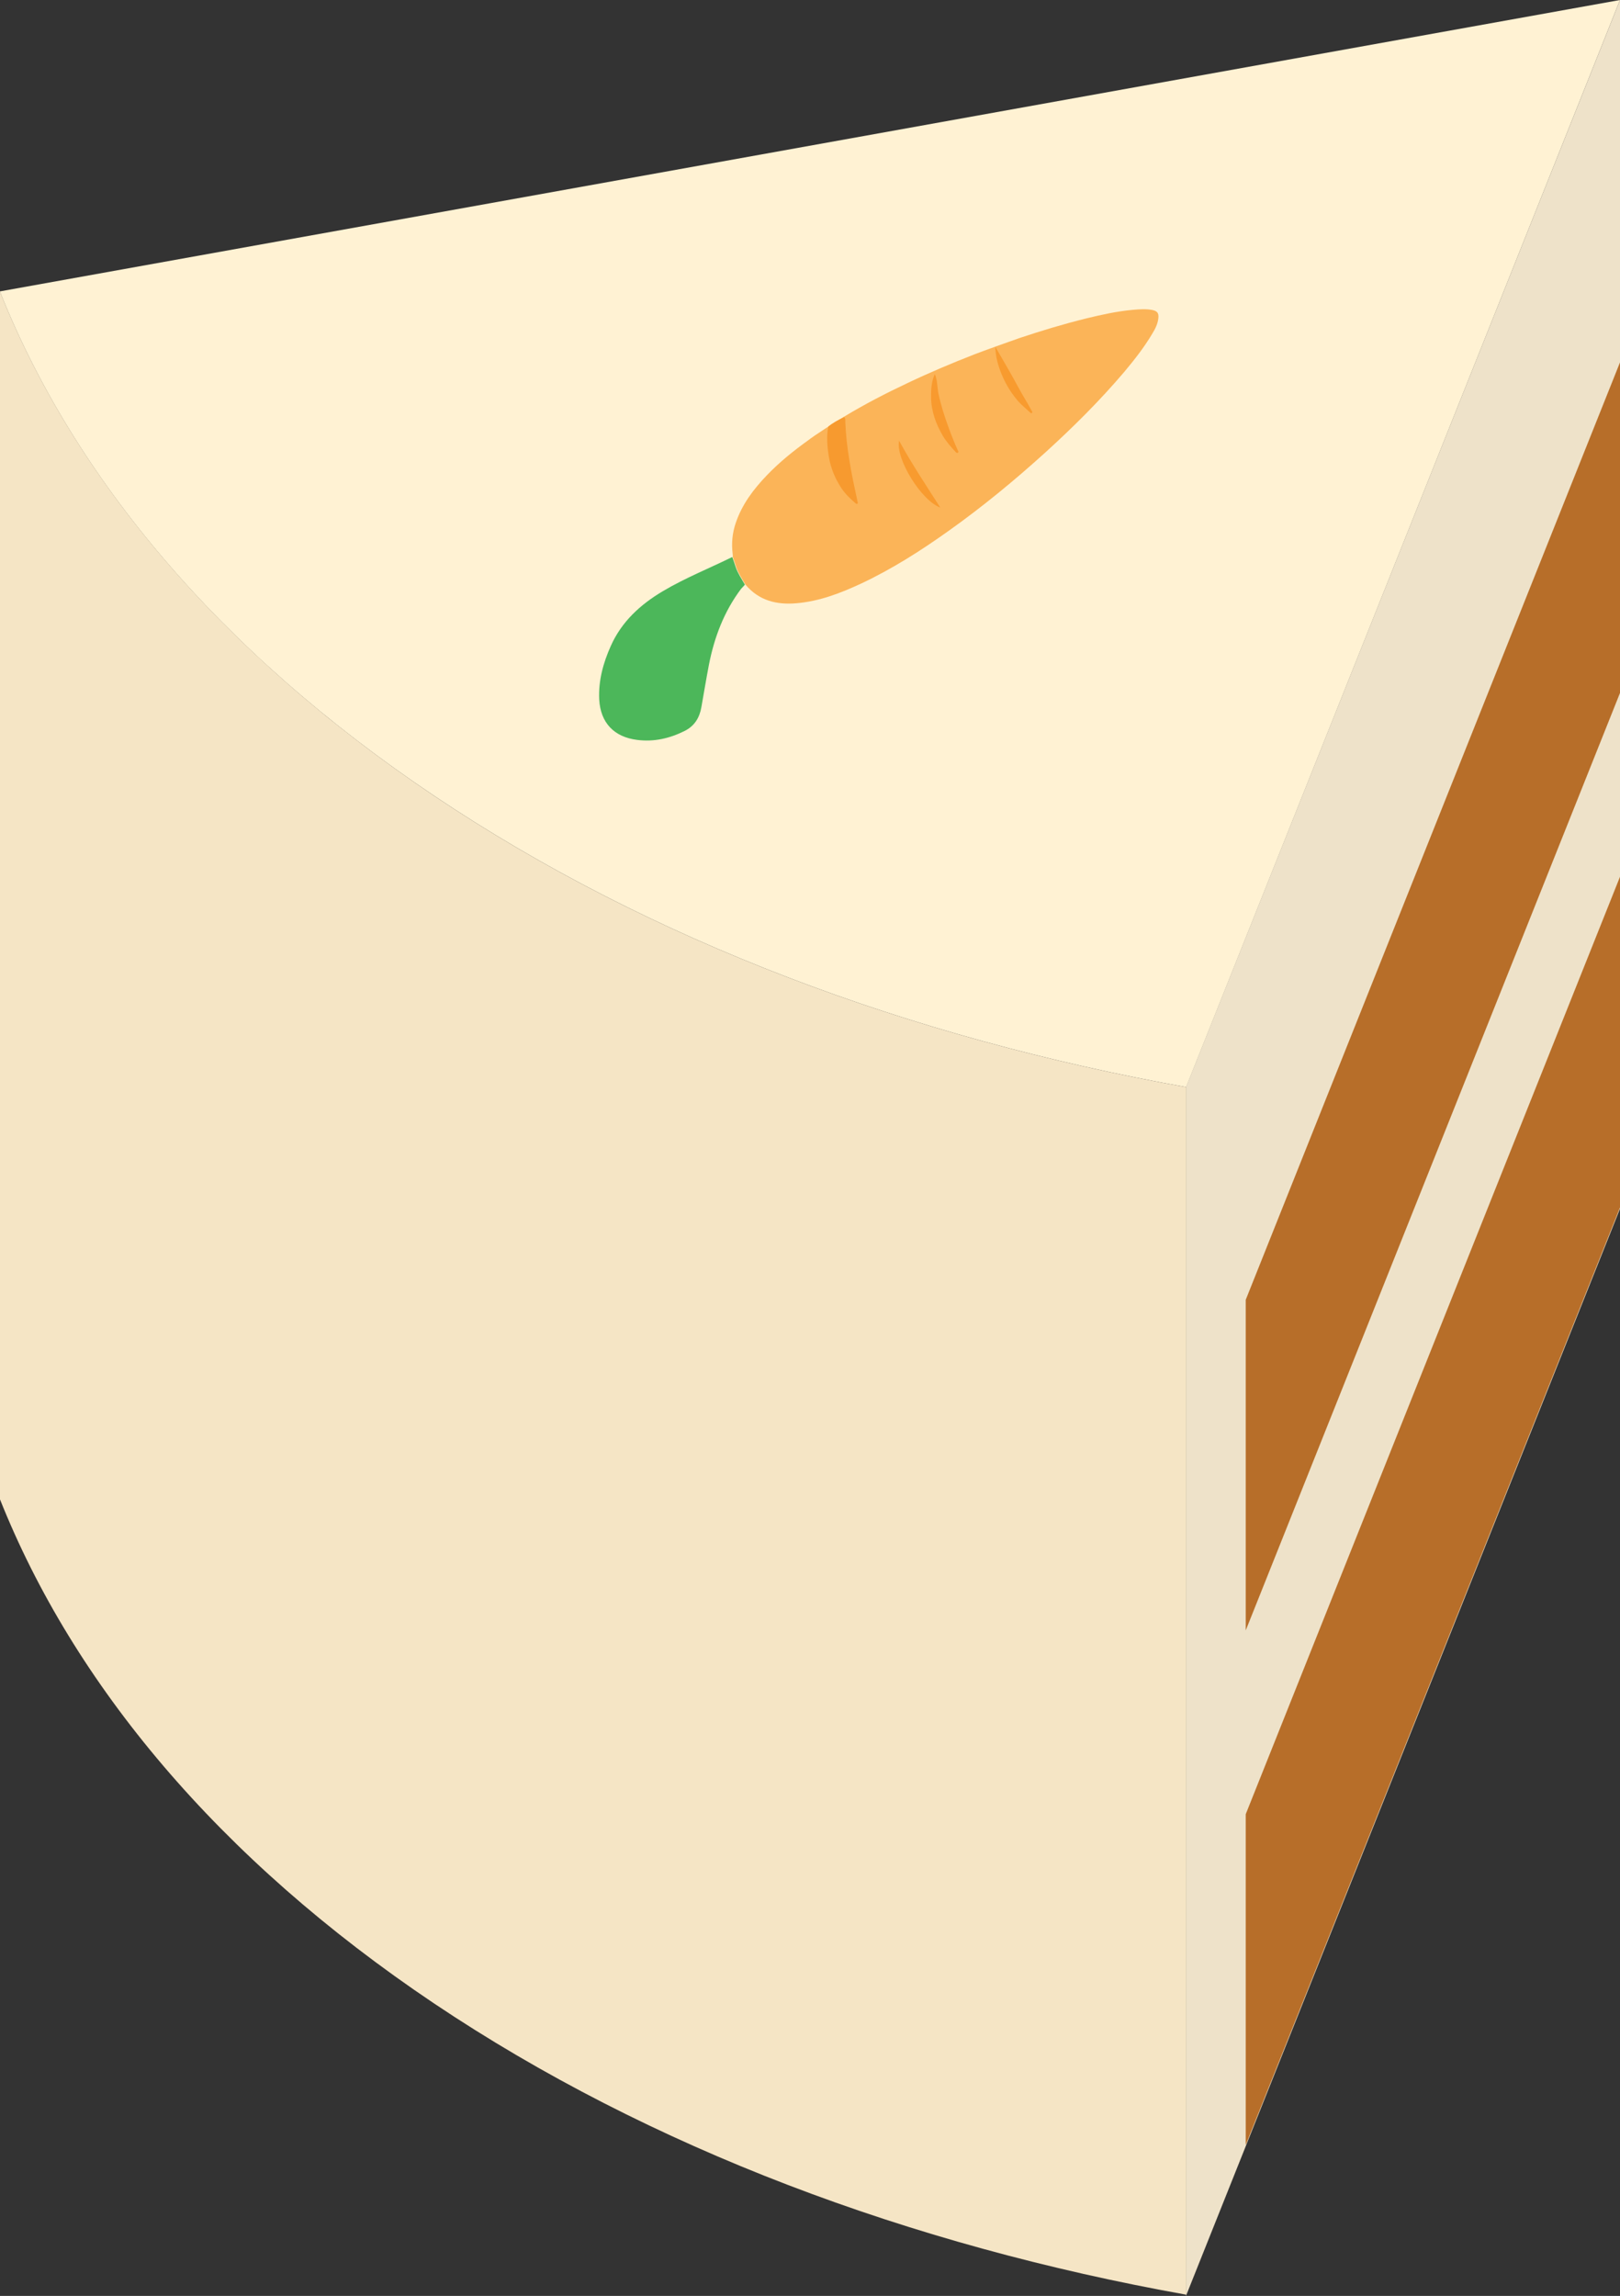 <?xml version="1.0" encoding="utf-8"?>
<!-- Generator: Adobe Illustrator 23.0.1, SVG Export Plug-In . SVG Version: 6.00 Build 0)  -->
<svg version="1.1" id="Layer_1" xmlns="http://www.w3.org/2000/svg" xmlns:xlink="http://www.w3.org/1999/xlink" x="0px" y="0px"
	 viewBox="0 0 89.73 127.16" style="enable-background:new 0 0 89.73 127.16;" xml:space="preserve">
<rect x="0" y="0" width="89.73" height="127.16" fill="#333333" stroke="none"/>
<style type="text/css">
	.st0{fill:#EBB6D3;}
	.st1{fill:#B6B9AA;}
	.st2{fill:#F0F3F9;}
	.st3{fill:#DEE6F4;}
	.st4{fill:#FAA919;}
	.st5{fill:#F28195;}
	.st6{fill:#EF4F70;}
	.st7{fill:#EAC0D3;}
	.st8{fill:#CDA6C0;}
	.st9{fill:#FBF7C3;}
	.st10{fill:#EBF1C3;}
	.st11{fill:#ACA3CF;}
	.st12{fill:#EBE60E;}
	.st13{fill:#36C5F3;}
	.st14{fill:#90CEA6;}
	.st15{fill:#8E4C26;}
	.st16{fill:#DC3D3E;}
	.st17{fill:#E3D2A6;}
	.st18{clip-path:url(#SVGID_2_);}
	.st19{fill:#FFFFFF;}
	.st20{opacity:0.3;}
	.st21{fill:#C0272D;}
	.st22{fill:#C7892B;}
	.st23{fill:#F0B12F;}
	.st24{fill:#B47B2C;}
	.st25{fill:#DB9F32;}
	.st26{opacity:0.56;fill:#7F5522;}
	.st27{fill:none;}
	.st28{fill:#F5BB53;}
	.st29{fill:#8C5D25;}
	.st30{fill:#A2712A;}
	.st31{fill:none;stroke:#A2712A;stroke-width:0.5;stroke-linejoin:round;stroke-miterlimit:10;}
	.st32{fill:#81A781;}
	.st33{fill:#F8F2E9;}
	.st34{clip-path:url(#SVGID_4_);}
	.st35{fill:#8ED5E9;}
	.st36{fill:#24A9E1;}
	.st37{fill:#3388C8;}
	.st38{fill-rule:evenodd;clip-rule:evenodd;fill:#E594BF;}
	.st39{fill-rule:evenodd;clip-rule:evenodd;fill:#F1D0E3;}
	.st40{fill-rule:evenodd;clip-rule:evenodd;fill:#EEDFED;}
	.st41{fill-rule:evenodd;clip-rule:evenodd;fill:#FFF584;}
	.st42{fill-rule:evenodd;clip-rule:evenodd;fill:#FFFFFF;}
	.st43{fill:#85CCC8;}
	.st44{fill:#BDE3DF;}
	.st45{fill-rule:evenodd;clip-rule:evenodd;fill:#99A96C;}
	.st46{opacity:0.28;fill-rule:evenodd;clip-rule:evenodd;fill:#727964;}
	.st47{fill-rule:evenodd;clip-rule:evenodd;fill:#E5E1DC;}
	.st48{fill-rule:evenodd;clip-rule:evenodd;fill:#F2F0ED;}
	.st49{fill-rule:evenodd;clip-rule:evenodd;fill:#F9F8D3;}
	.st50{fill-rule:evenodd;clip-rule:evenodd;fill:#F6F5F3;}
	.st51{fill-rule:evenodd;clip-rule:evenodd;fill:#74AA6D;}
	.st52{fill:#FFF2D3;}
	.st53{fill:#EEE2C9;}
	.st54{fill:#F5E5C5;}
	.st55{fill:#B76E29;}
	.st56{fill:#FBB458;}
	.st57{fill:#4CB75A;}
	.st58{fill:#F79A2F;}
	.st59{fill:#F89A2F;}
	.st60{fill:#F89B2F;}
	.st61{fill:url(#SVGID_5_);}
	.st62{fill:url(#SVGID_6_);}
	.st63{clip-path:url(#SVGID_8_);fill:url(#SVGID_9_);}
	.st64{clip-path:url(#SVGID_8_);}
	.st65{fill:url(#SVGID_10_);}
	.st66{opacity:0.14;fill:#FFFFFF;}
	.st67{fill:url(#SVGID_11_);}
	.st68{opacity:0.14;clip-path:url(#SVGID_8_);fill:#FFFFFF;}
	.st69{fill:#F1F1F1;}
	.st70{opacity:0.4;}
	.st71{fill:url(#SVGID_12_);}
	.st72{fill:url(#SVGID_13_);}
	.st73{fill:url(#SVGID_14_);}
	.st74{fill:url(#SVGID_15_);}
</style>
<g>
	<path class="st52" d="M24.05,44.08c11.97,8.03,26.39,13.4,41.65,16.13L89.73,0L-0.01,16.14C4.06,26.38,12.08,36.05,24.05,44.08z"/>
	<polygon class="st53" points="65.69,127.16 89.73,66.95 89.73,0 65.69,60.21 	"/>
	<path class="st54" d="M65.69,127.09c-15.25-2.73-29.68-8.1-41.65-16.13C12.08,102.93,4.06,93.25-0.01,83.02V16.06v0.07
		c4.07,10.24,12.09,19.91,24.06,27.95c11.97,8.03,26.39,13.4,41.65,16.13V127.09z"/>
	<g>
		<polygon class="st55" points="89.73,38.38 89.73,20.07 69,71.99 69,90.3 		"/>
		<polygon class="st55" points="89.73,66.88 89.73,48.56 69,100.48 69,118.8 		"/>
	</g>
	<g>
		<path class="st56" d="M46.75,23.08 M53.07,24.93 M46.75,23.08c1.14-0.69,2.32-1.3,3.53-1.87c1.22-0.58,2.45-1.1,3.71-1.59
			c0.38-0.15,2.02-0.74,2.46-0.89c1.22-0.41,2.45-0.78,3.7-1.09c0.86-0.21,1.72-0.4,2.6-0.48c0.36-0.03,0.72-0.06,1.08,0.01
			c0.27,0.06,0.36,0.17,0.33,0.45c-0.03,0.31-0.17,0.59-0.33,0.85c-0.45,0.76-0.99,1.45-1.56,2.13c-1.35,1.59-2.83,3.06-4.37,4.46
			c-1.7,1.54-3.47,3-5.34,4.33c-1.54,1.1-3.14,2.12-4.86,2.93c-1.14,0.53-2.3,0.98-3.57,1.09c-1.11,0.1-2.09-0.14-2.84-1.03
			c-0.18-0.31-0.39-0.62-0.51-0.97c-0.06-0.19-0.12-0.37-0.19-0.56c0-0.06,0-0.12-0.01-0.18c-0.07-0.58-0.02-1.14,0.17-1.7
			c0.35-1.04,0.99-1.88,1.73-2.65c0.69-0.72,1.47-1.35,2.28-1.93C45.1,24.12,46.3,23.35,46.75,23.08"/>
		<path class="st57" d="M41.26,32.38c-0.18-0.31-0.39-0.62-0.51-0.97c-0.06-0.19-0.12-0.37-0.19-0.56
			c-1.28,0.63-2.61,1.16-3.84,1.89c-1.25,0.74-2.29,1.69-2.89,3.04c-0.42,0.94-0.69,1.92-0.64,2.96c0.07,1.29,0.82,2.08,2.1,2.24
			c0.93,0.12,1.8-0.08,2.64-0.5c0.55-0.28,0.82-0.74,0.92-1.32c0.14-0.79,0.27-1.58,0.42-2.36c0.3-1.52,0.84-2.94,1.78-4.19
			C41.12,32.53,41.2,32.46,41.26,32.38z"/>
		<g>
			<path class="st58" d="M45.88,23.62c-0.11,0.56-0.06,1.12,0.03,1.68c0.1,0.6,0.32,1.15,0.65,1.67c0.22,0.35,0.51,0.63,0.82,0.9
				c0.03,0.02,0.07,0.06,0.11,0.03c0.04-0.03,0.01-0.07,0.01-0.11c-0.17-0.8-0.35-1.6-0.47-2.4c-0.11-0.67-0.18-1.34-0.21-2.01
				c0-0.1,0.02-0.21-0.07-0.28c-0.02,0.01-0.03,0.02-0.05,0.03c-0.01,0.01-0.03,0.02-0.04,0.02C46.39,23.28,46.12,23.43,45.88,23.62
				z"/>
			<path class="st59" d="M51.78,20.72c-0.19,0.41-0.21,0.84-0.21,1.27c0.01,0.79,0.27,1.5,0.66,2.16c0.19,0.32,0.44,0.6,0.69,0.87
				c0.03,0.04,0.08,0.09,0.14,0.05c0.05-0.03,0.01-0.09-0.01-0.13c-0.18-0.4-0.34-0.8-0.49-1.21c-0.24-0.65-0.45-1.3-0.59-1.97
				C51.91,21.41,51.92,21.05,51.78,20.72z"/>
			<path class="st60" d="M52.08,28.11c-0.78-1.22-1.58-2.42-2.28-3.7C49.59,25.4,51.03,27.73,52.08,28.11z"/>
			<path class="st60" d="M55.13,19.21c0.01,0.45,0.11,0.88,0.26,1.29c0.22,0.61,0.54,1.17,0.96,1.67c0.22,0.26,0.48,0.46,0.72,0.69
				c0.03,0.02,0.06,0.04,0.09,0.01c0.04-0.04,0.01-0.08-0.01-0.11c-0.11-0.19-0.21-0.39-0.33-0.58c-0.32-0.53-0.6-1.08-0.91-1.62
				C55.66,20.12,55.39,19.66,55.13,19.21C55.13,19.21,55.13,19.21,55.13,19.21z"/>
		</g>
	</g>
</g>
</svg>
